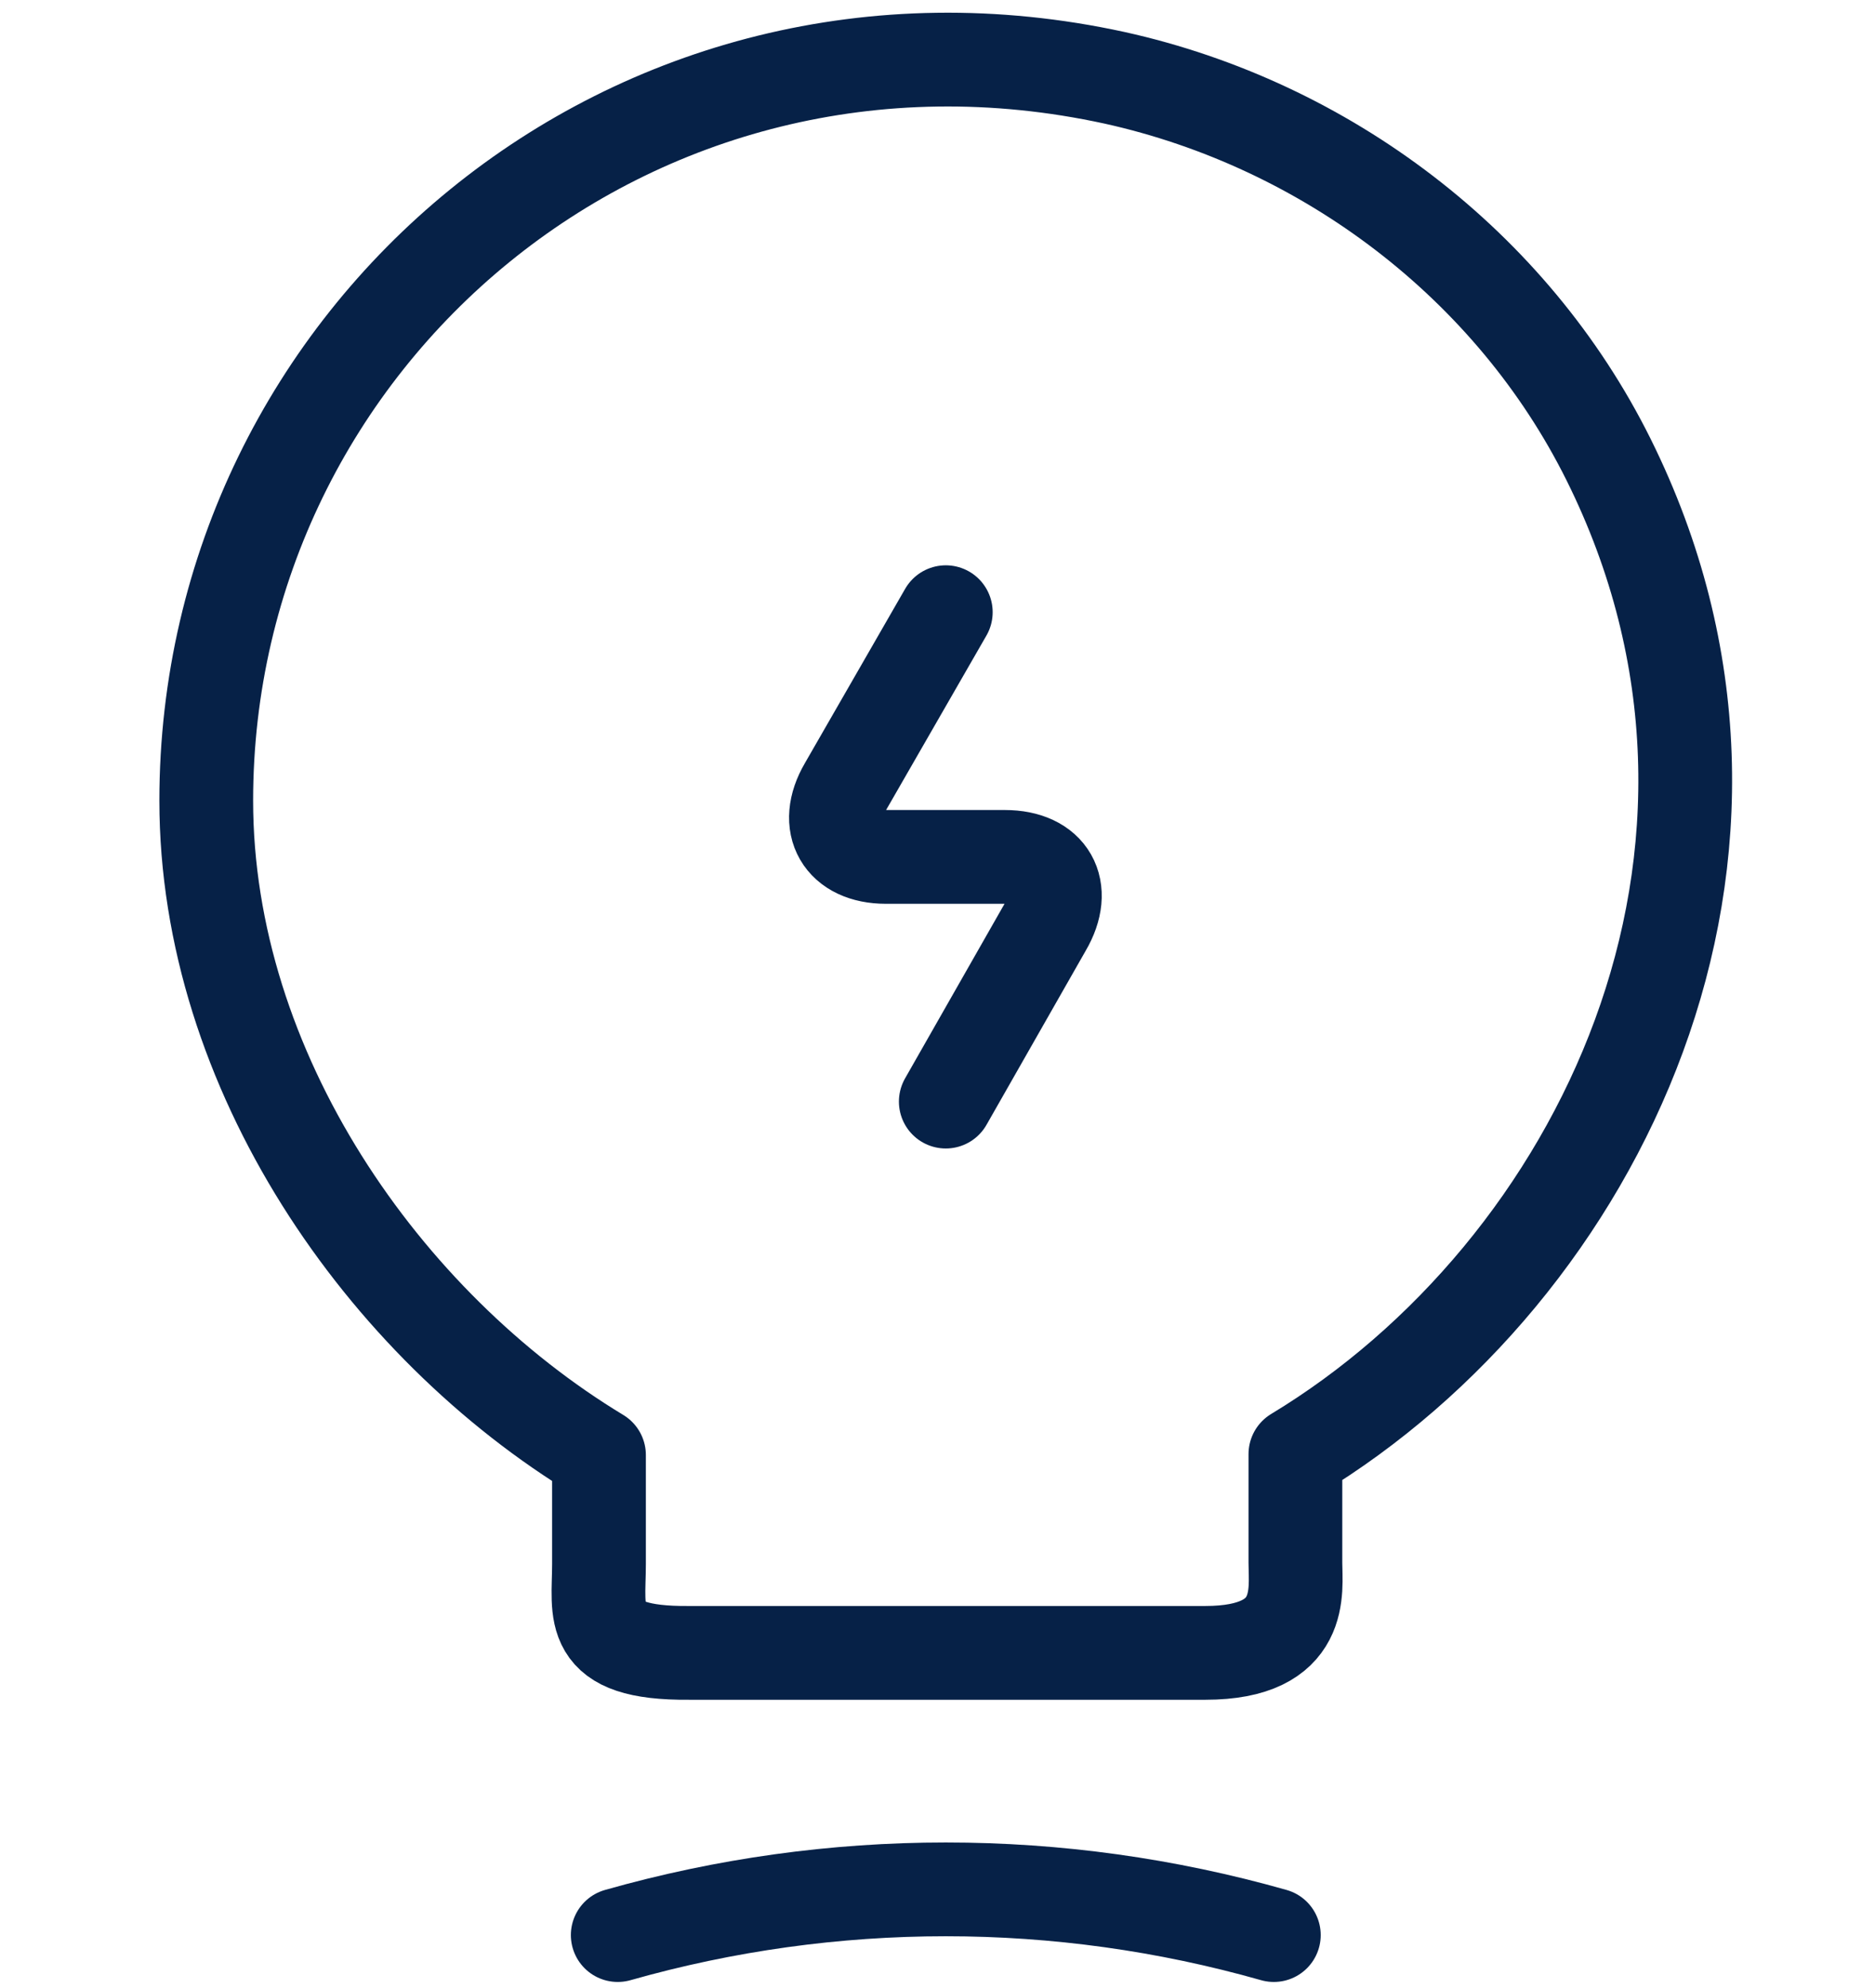 <svg width="100" height="106" viewBox="0 0 100 106" fill="none" xmlns="http://www.w3.org/2000/svg">
<path d="M50.442 32.642L45.093 41.94C43.893 43.99 44.893 45.69 47.243 45.69H53.591C55.991 45.69 56.941 47.389 55.741 49.439L50.442 58.737M32.946 103.178C44.393 99.928 56.491 99.928 67.938 103.178M31.946 83.382V77.583C20.448 70.634 11 57.087 11 42.69C11 17.945 33.745 -1.451 59.44 4.148C70.738 6.647 80.636 14.146 85.785 24.494C96.233 45.489 85.235 67.785 69.088 77.533V83.332C69.088 84.781 69.638 88.131 64.289 88.131H36.745C31.246 88.181 31.946 86.031 31.946 83.382Z" stroke="#062147" stroke-width="5" stroke-linecap="round" stroke-linejoin="round"/>
</svg>
